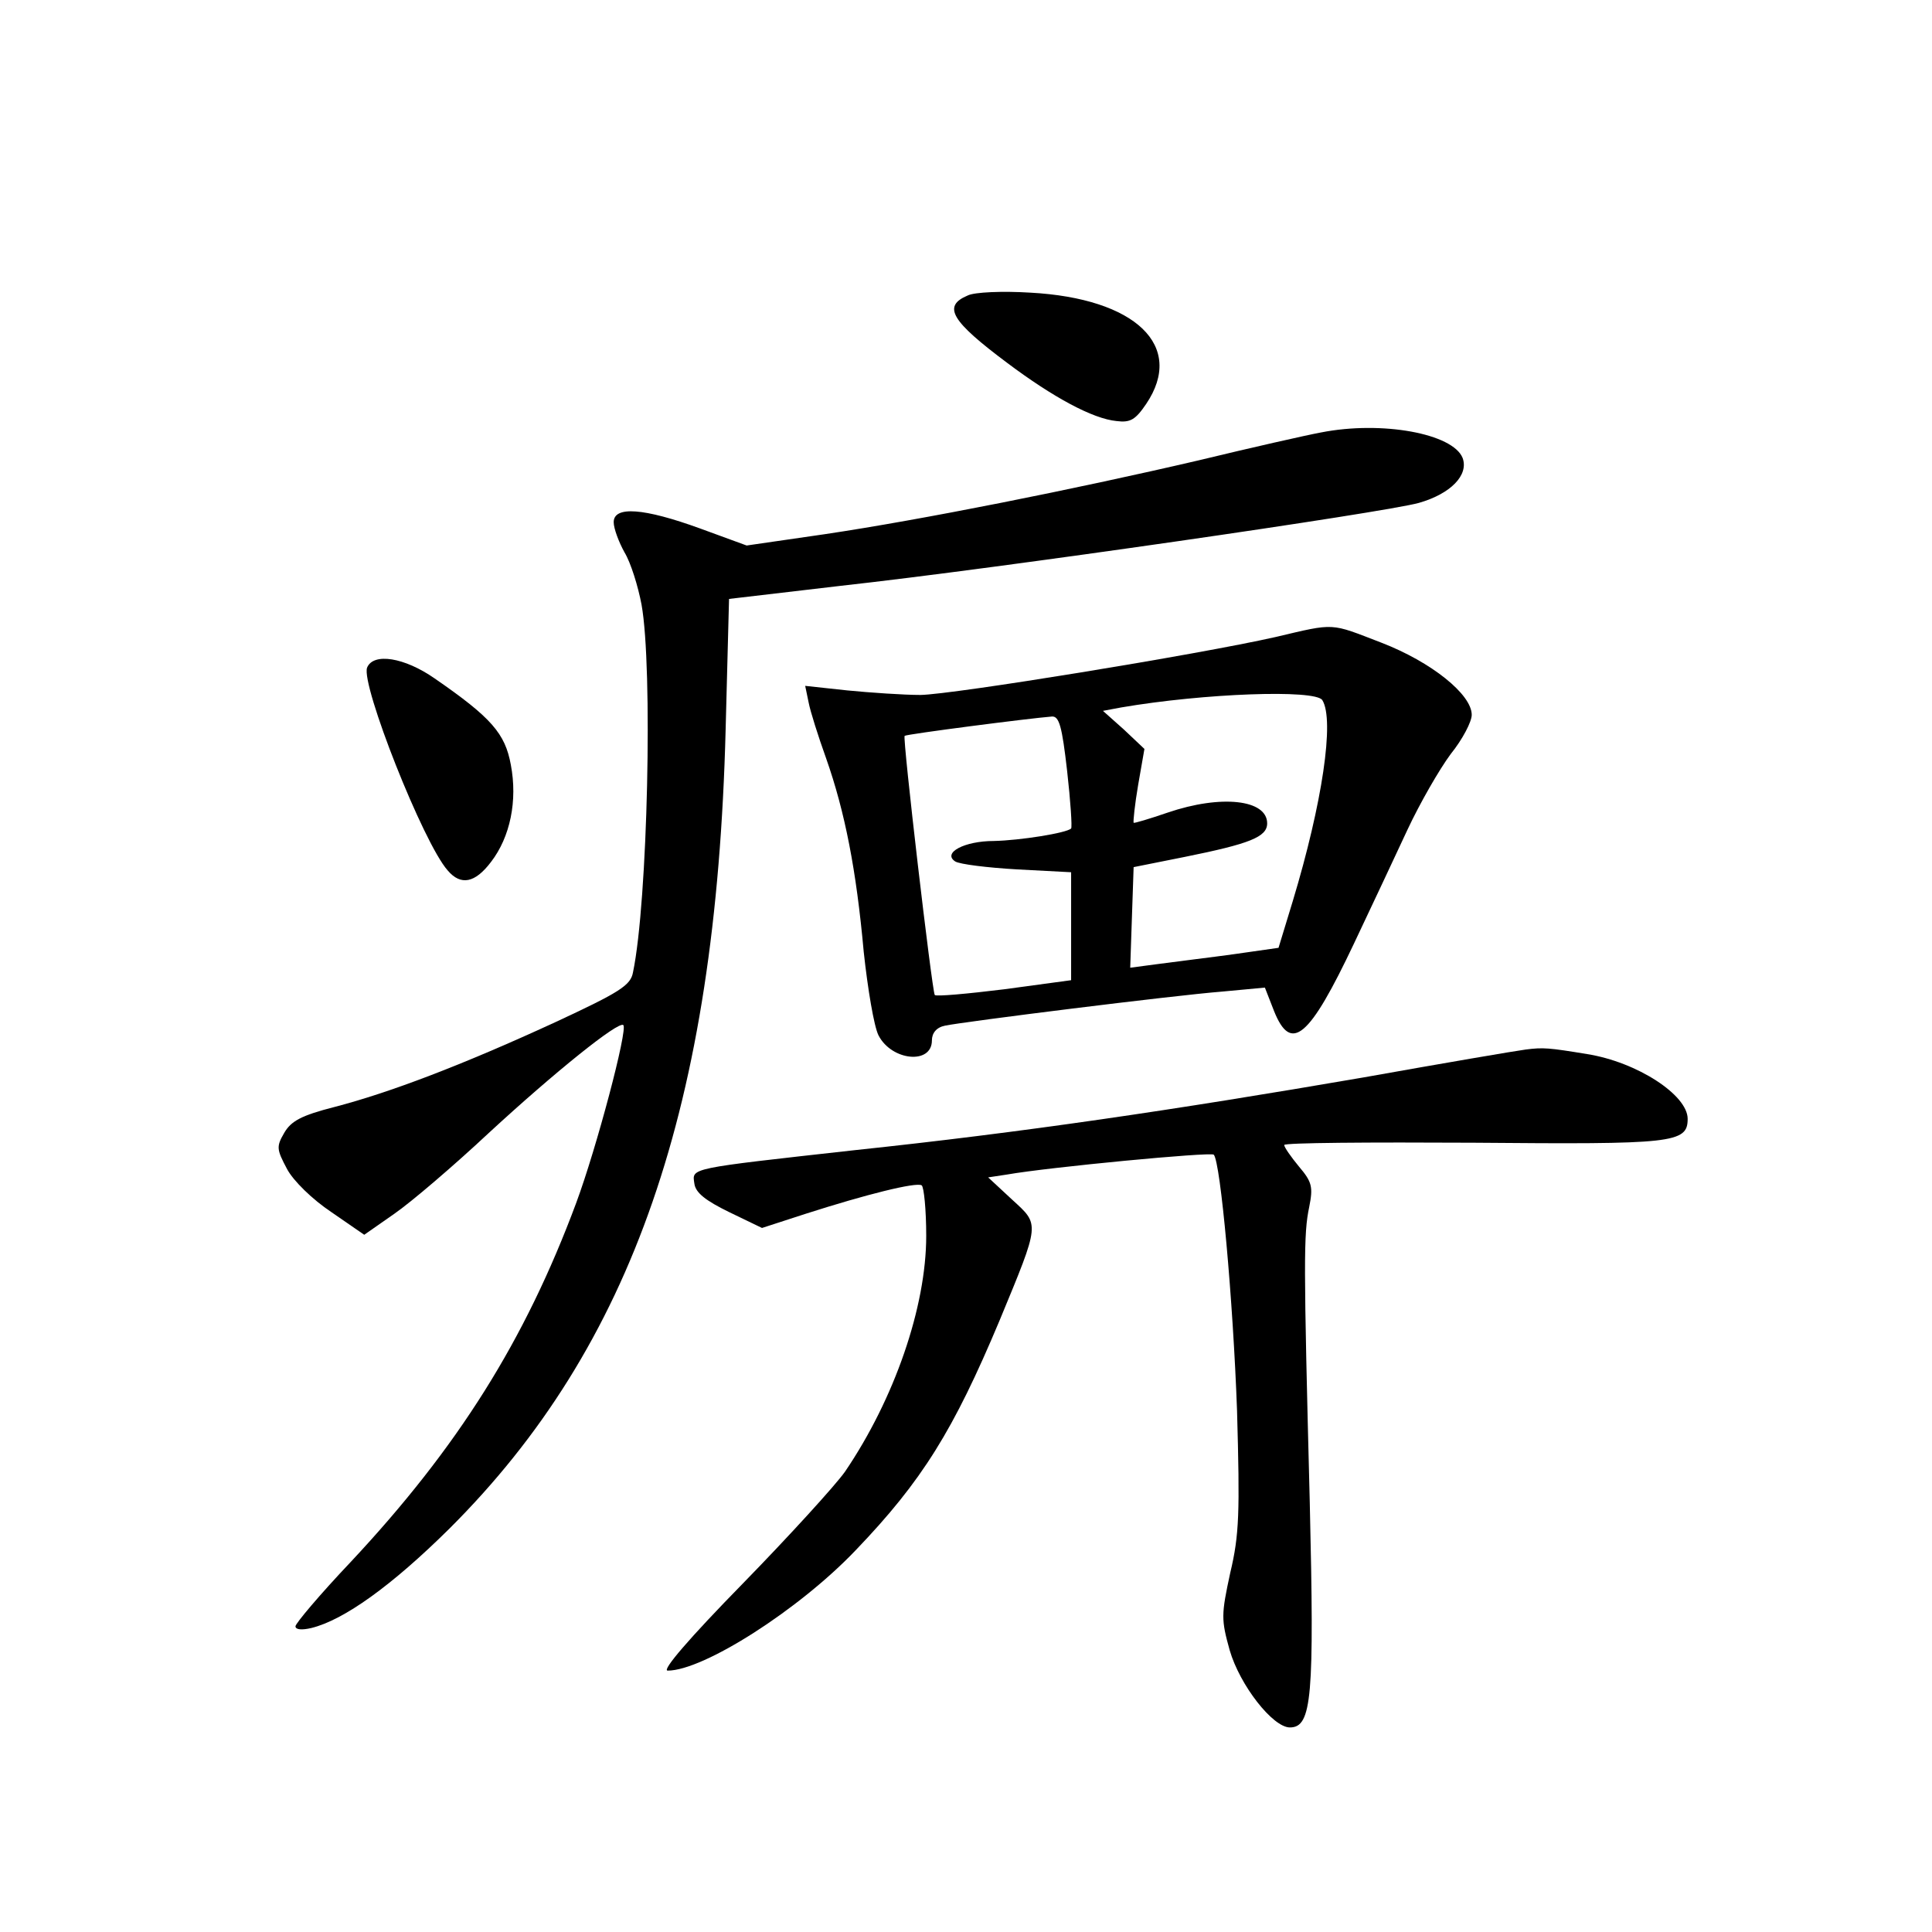 <?xml version="1.0" standalone="no"?>
<!DOCTYPE svg PUBLIC "-//W3C//DTD SVG 20010904//EN"
 "http://www.w3.org/TR/2001/REC-SVG-20010904/DTD/svg10.dtd">
<svg version="1.0" xmlns="http://www.w3.org/2000/svg"
 width="340pt" height="340pt" viewBox="0 0 340 340"
 preserveAspectRatio="xMidYMid meet">
<g transform="translate(0,340) scale(0.1,-0.1)"
fill="#000000" stroke="none">
<path d="M1703 2880 c-45 -19 -29 -45 70 -119 80 -60 150 -98 192 -102 24 -3
33 2 52 30 69 102 -18 186 -204 196 -48 3 -98 1 -110 -5z"/>
<path d="M2325 2639 c-27 -5 -124 -27 -215 -49 -223 -52 -490 -105 -658 -130
l-138 -20 -82 30 c-99 36 -152 40 -152 11 0 -11 9 -35 19 -53 11 -18 24 -60
30 -92 20 -110 11 -523 -15 -647 -4 -23 -23 -35 -137 -88 -165 -76 -292 -124
-388 -149 -59 -15 -77 -25 -89 -46 -14 -24 -13 -29 5 -63 11 -21 45 -54 78
-76 l58 -40 53 37 c29 20 104 84 166 142 116 107 229 198 237 190 8 -8 -47
-216 -83 -313 -90 -242 -208 -430 -397 -632 -54 -57 -97 -108 -97 -113 0 -6
11 -7 28 -3 57 14 141 74 243 175 322 321 469 744 486 1406 l6 230 196 23
c281 31 957 129 1018 146 56 16 88 49 77 79 -17 43 -142 66 -249 45z"/>
<path d="M2245 2279 c-137 -31 -567 -101 -625 -102 -30 0 -88 4 -129 8 l-74 8
6 -29 c3 -16 17 -60 31 -99 33 -94 53 -196 66 -340 7 -65 18 -131 26 -147 23
-45 94 -52 94 -9 0 13 8 23 23 26 33 7 400 53 488 60 l75 7 16 -41 c30 -75 62
-48 141 119 30 63 72 153 94 200 22 47 56 106 76 133 21 26 37 57 37 69 0 36
-71 93 -159 127 -91 35 -80 35 -186 10z m82 -111 c22 -35 0 -182 -52 -354
l-25 -82 -77 -11 c-43 -6 -102 -13 -131 -17 l-53 -7 3 89 3 88 90 18 c114 23
145 35 145 59 0 42 -81 51 -175 19 -32 -11 -59 -19 -60 -18 -1 2 2 32 8 67
l11 63 -36 34 -37 33 32 6 c146 25 341 32 354 13z m-449 -125 c6 -53 9 -99 7
-101 -8 -8 -90 -21 -136 -22 -52 0 -91 -21 -68 -36 8 -5 57 -11 109 -14 l95
-5 0 -95 0 -95 -118 -16 c-65 -8 -120 -13 -122 -10 -5 9 -57 453 -53 456 3 3
220 31 259 34 13 1 18 -17 27 -96z"/>
<path d="M646 2225 c-11 -30 99 -309 142 -357 23 -27 48 -22 76 15 34 44 47
108 35 171 -10 55 -34 83 -134 152 -53 37 -108 46 -119 19z"/>
<path d="M2685 1553 c-16 -2 -145 -24 -285 -49 -337 -58 -602 -97 -895 -128
-296 -33 -287 -31 -283 -59 2 -16 20 -30 61 -50 l58 -28 77 25 c106 34 194 56
204 50 4 -3 8 -43 8 -89 0 -125 -56 -287 -143 -415 -17 -24 -98 -113 -180
-197 -94 -96 -143 -153 -132 -153 63 0 231 107 331 212 117 122 172 211 253
404 72 174 71 168 22 213 l-42 39 33 5 c74 13 358 40 364 35 12 -13 34 -256
41 -451 5 -179 4 -218 -12 -285 -16 -74 -16 -82 -1 -136 18 -62 76 -136 106
-136 39 0 43 54 35 395 -11 428 -11 473 -1 521 7 35 5 44 -18 71 -14 17 -26
34 -26 38 0 4 150 5 333 4 351 -3 377 -1 377 42 0 42 -89 100 -177 114 -67 11
-77 12 -108 8z"/>
</g>
</svg>
